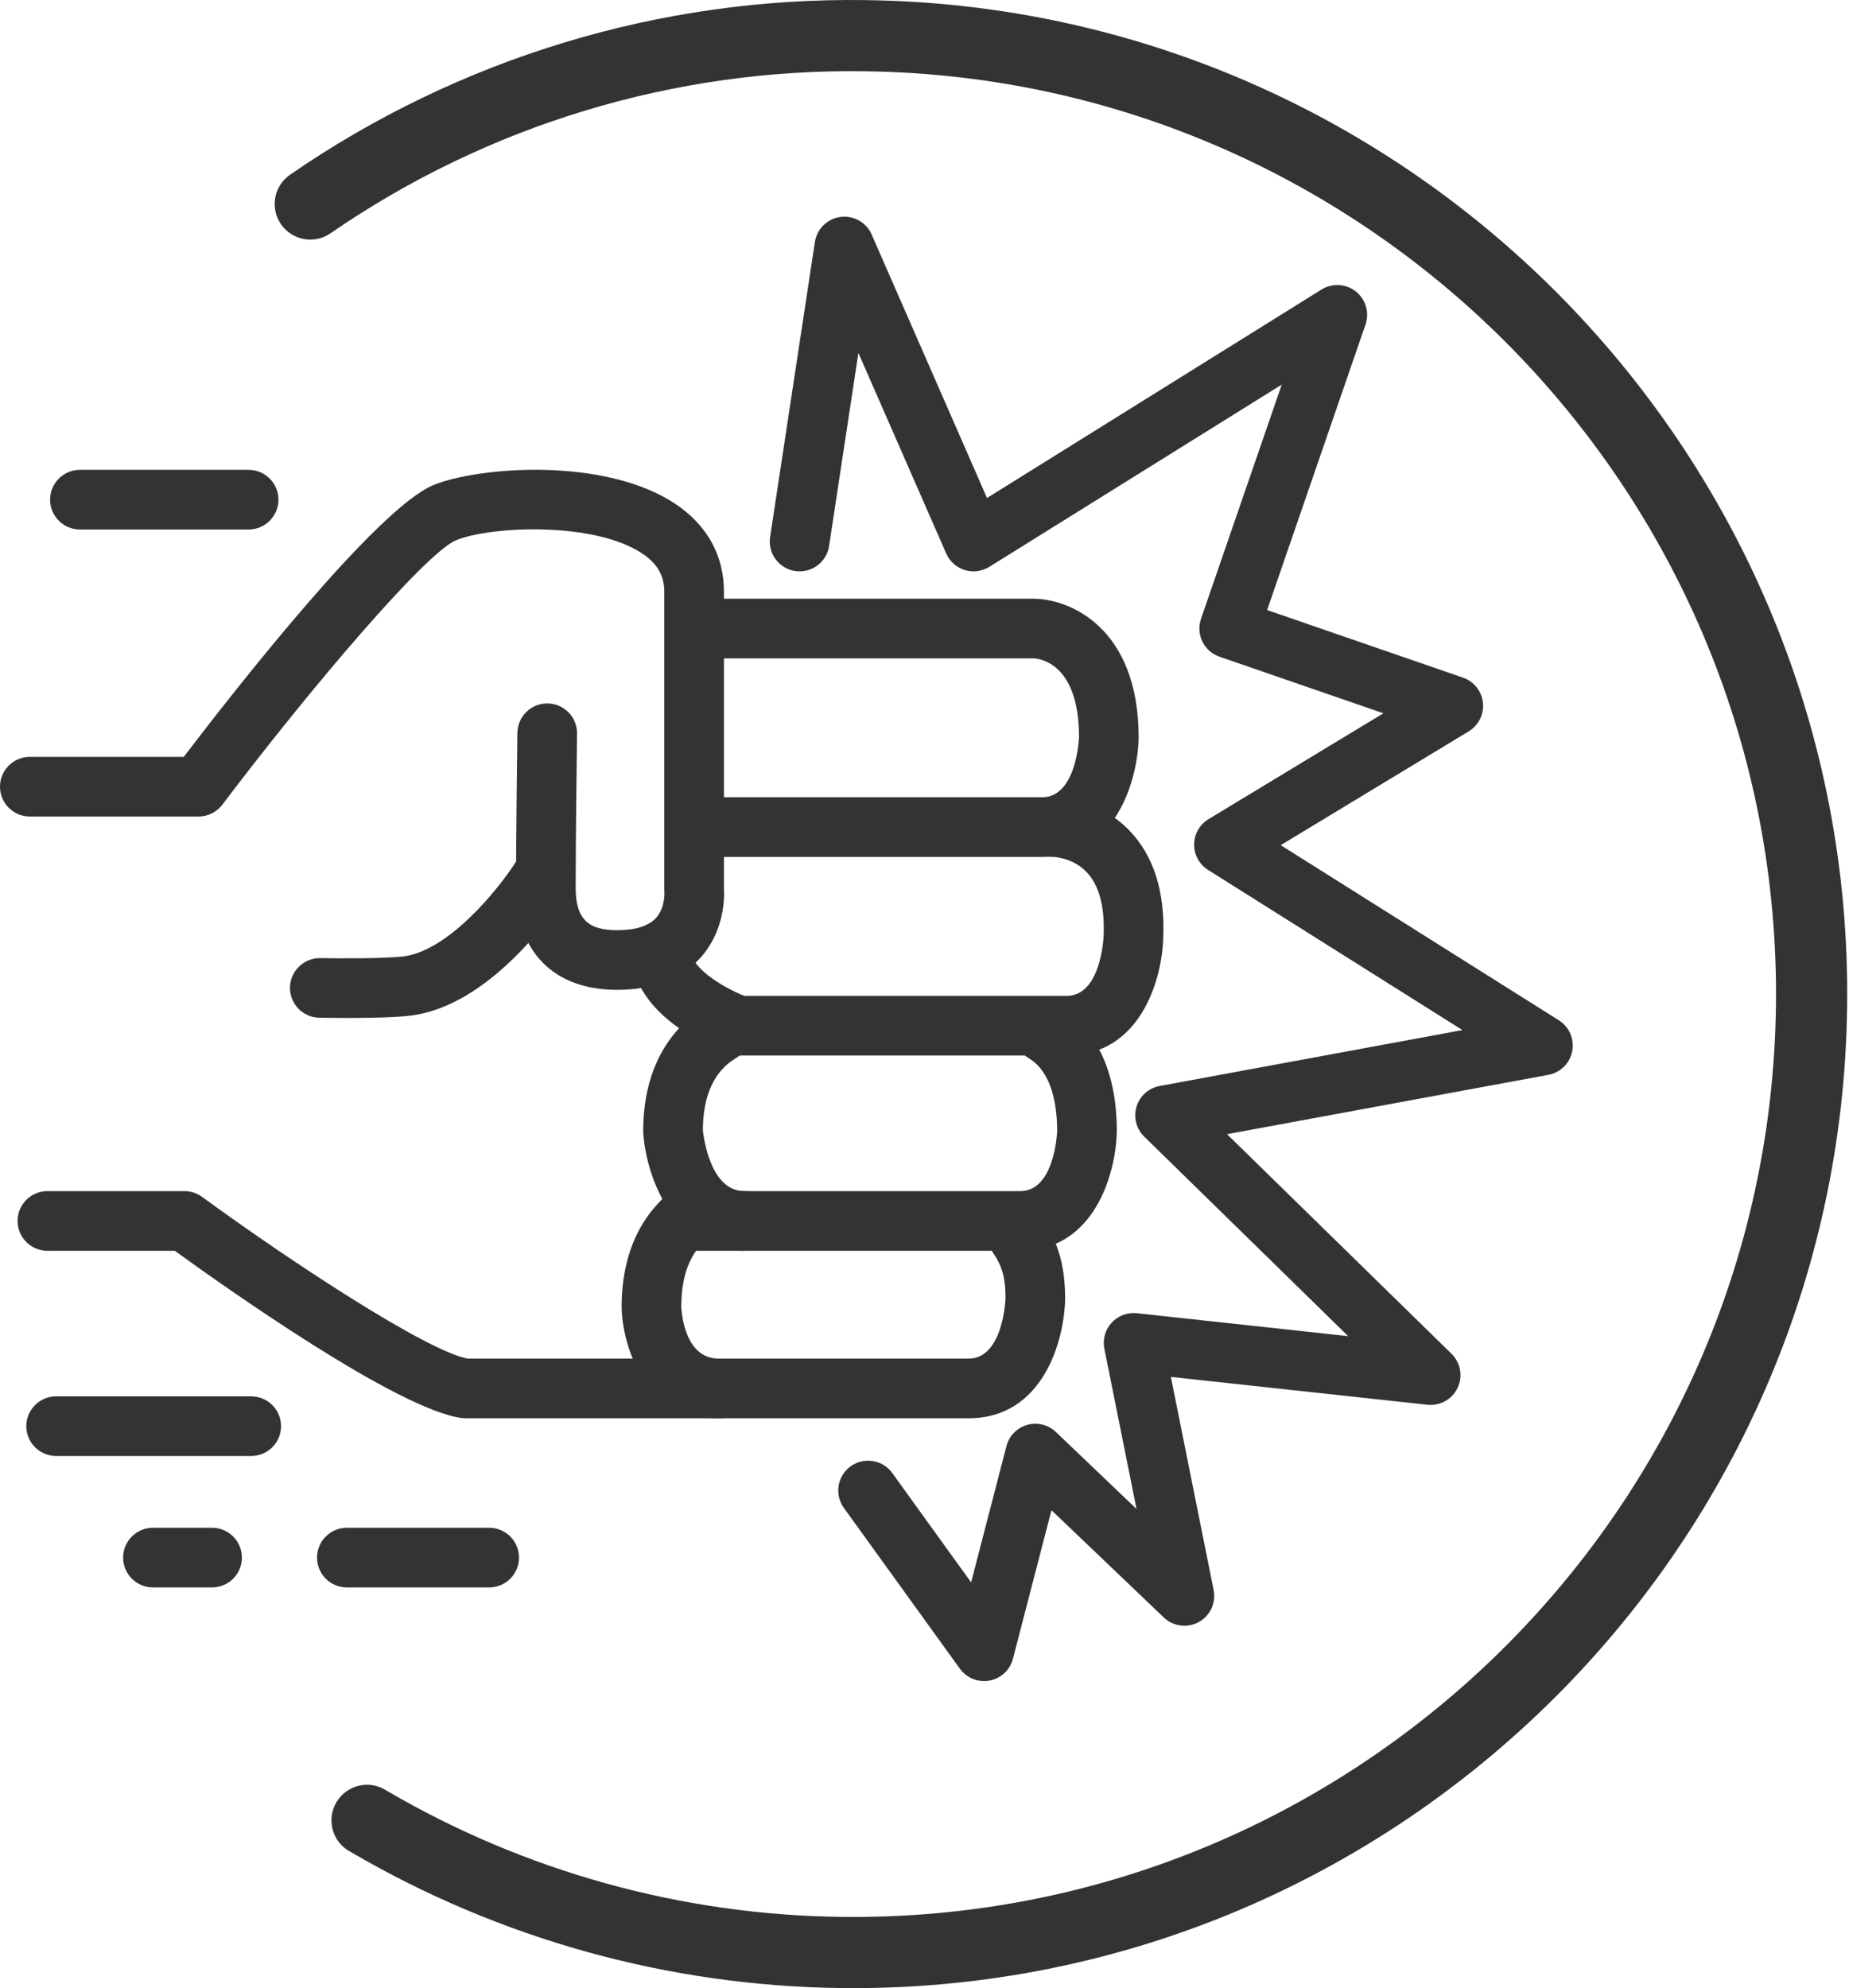 <svg width="279" height="300" viewBox="0 0 279 300" fill="none" xmlns="http://www.w3.org/2000/svg">
<g clip-path="url(#clip0_0_1)">
<path d="M278.718 151.882C277.685 234.583 209.548 301.026 126.858 299.988C100.869 299.668 75.409 292.602 52.968 279.479C52.312 279.149 51.733 278.688 51.258 278.122C50.791 277.561 50.441 276.905 50.233 276.2C50.025 275.496 49.962 274.755 50.053 274.028C50.144 273.298 50.382 272.596 50.752 271.963C51.127 271.33 51.623 270.781 52.215 270.347C52.807 269.916 53.486 269.609 54.202 269.445C54.92 269.285 55.66 269.271 56.383 269.408C57.102 269.545 57.789 269.83 58.398 270.238C79.23 282.412 102.861 288.963 126.985 289.25C203.767 290.215 267.015 228.527 267.976 151.75C268.933 74.973 207.252 11.719 130.467 10.755C101.71 10.332 73.534 18.877 49.865 35.208C49.282 35.607 48.63 35.89 47.94 36.035C47.251 36.181 46.538 36.193 45.844 36.066C44.444 35.81 43.203 35.003 42.395 33.832C41.587 32.656 41.278 31.213 41.536 29.808C41.795 28.41 42.599 27.17 43.773 26.36C69.275 8.77 99.624 -0.44 130.6 0.016C213.314 1.054 279.754 69.181 278.718 151.882Z" fill="#333333"/>
<path d="M93.102 149.362C83.559 149.362 77.862 143.591 77.862 133.924C77.862 126.624 78.07 110.745 78.072 110.586C78.104 108.121 80.113 106.145 82.571 106.145C82.591 106.145 82.611 106.145 82.631 106.145C85.116 106.178 87.104 108.219 87.071 110.704C87.069 110.863 86.862 126.683 86.862 133.924C86.862 138.557 88.612 140.362 93.102 140.362C95.866 140.362 97.834 139.755 98.951 138.557C100.401 137.004 100.254 134.629 100.252 134.605C100.237 134.457 100.235 134.371 100.235 134.221V89.275C100.235 86.88 99.192 85.062 96.953 83.552C89.767 78.709 74.203 79.34 68.836 81.513C64.298 83.349 46.985 103.659 33.547 121.423C32.696 122.548 31.368 123.208 29.958 123.208H4.5C2.015 123.208 0 121.193 0 118.708C0 116.223 2.015 114.208 4.5 114.208H27.726C35.916 103.473 57.024 76.584 65.459 73.17C72.287 70.408 91.366 68.933 101.983 76.088C106.727 79.286 109.235 83.845 109.235 89.274V134.057C109.318 135.404 109.353 140.476 105.664 144.551C102.775 147.744 98.549 149.362 93.102 149.362Z" fill="#333333"/>
<path d="M52.352 153.607C50.075 153.607 48.329 153.573 48.165 153.57C45.681 153.52 43.707 151.466 43.756 148.981C43.806 146.496 45.882 144.53 48.345 144.572C50.763 144.619 57.708 144.672 60.75 144.333C67.764 143.554 75.393 133.872 77.74 130.208C79.08 128.116 81.86 127.503 83.953 128.84C86.046 130.177 86.661 132.954 85.328 135.048C84.232 136.768 74.263 151.887 61.744 153.278C59.322 153.547 55.371 153.607 52.352 153.607Z" fill="#333333"/>
<path d="M157.239 129.308H106.327C103.842 129.308 101.827 127.293 101.827 124.808C101.827 122.323 103.842 120.308 106.327 120.308H157.239C162.491 120.308 162.814 111.287 162.816 111.197C162.815 99.48 156.195 99.344 155.913 99.344H107.388C104.903 99.344 102.888 97.329 102.888 94.844C102.888 92.359 104.903 90.344 107.388 90.344H155.913C161.413 90.344 171.815 94.72 171.815 111.285C171.693 117.576 168.49 129.308 157.239 129.308Z" fill="#333333"/>
<path d="M160.952 159.273H110.039C107.554 159.273 105.539 157.258 105.539 154.773C105.539 152.288 107.554 150.273 110.039 150.273H160.952C166.217 150.273 166.526 141.235 166.528 141.144C166.703 136.797 165.86 133.633 164.024 131.664C161.935 129.422 159.085 129.311 158.964 129.308C156.479 129.308 154.496 127.293 154.496 124.808C154.496 122.323 156.542 120.308 159.027 120.308C159.7 120.308 165.733 120.45 170.442 125.352C174.09 129.15 175.799 134.56 175.522 141.43C175.405 147.541 172.204 159.273 160.952 159.273Z" fill="#333333"/>
<path d="M153.943 188.736H103.031C100.546 188.736 98.531 186.721 98.531 184.236C98.531 181.751 100.546 179.736 103.031 179.736H153.943C159.041 179.736 159.492 171.264 159.518 170.643C159.509 166.777 158.746 161.76 155.191 159.653C153.052 158.386 152.346 155.626 153.614 153.488C154.881 151.349 157.641 150.644 159.779 151.911C163.766 154.273 168.518 159.453 168.518 170.713C168.396 177.003 165.195 188.736 153.943 188.736Z" fill="#333333"/>
<path d="M112.312 188.736C101.232 188.736 97.493 177.152 97.064 171.027C97.057 170.923 97.053 170.817 97.053 170.713C97.053 159.212 102.956 153.996 106.474 151.911C108.613 150.643 111.373 151.35 112.64 153.488C113.907 155.626 113.201 158.386 111.063 159.653C107.778 161.599 106.093 165.256 106.053 170.52C106.167 171.621 107.183 179.736 112.311 179.736C114.796 179.736 116.811 181.751 116.811 184.236C116.811 186.721 114.797 188.736 112.312 188.736Z" fill="#333333"/>
<path d="M108.447 214.011C97.225 214.011 93.958 203.129 93.799 197.376C93.798 197.334 93.797 197.293 93.797 197.251C93.797 185.748 99.7 180.533 103.218 178.449C105.36 177.184 108.117 177.89 109.383 180.028C110.65 182.166 109.943 184.926 107.805 186.193C104.498 188.151 102.814 191.844 102.797 197.17C102.841 198.145 103.336 205.011 108.447 205.011C110.932 205.011 112.947 207.026 112.947 209.511C112.947 211.996 110.933 214.011 108.447 214.011Z" fill="#333333"/>
<path d="M146.147 214.011H70.264C70.075 214.011 69.885 213.999 69.697 213.975C60.099 212.755 34.061 194.311 26.373 188.736H7.153C4.668 188.736 2.653 186.721 2.653 184.236C2.653 181.751 4.668 179.736 7.153 179.736H27.837C28.793 179.736 29.723 180.041 30.494 180.604C43.585 190.183 64.486 203.944 70.594 205.011H146.147C151.399 205.011 151.721 195.99 151.723 195.9C151.722 191.788 150.754 190.365 149.415 188.395L148.99 187.766C147.612 185.699 148.172 182.905 150.24 181.526C152.306 180.149 155.101 180.706 156.48 182.776L156.858 183.336C158.579 185.868 160.721 189.019 160.721 195.988C160.601 202.279 157.399 214.011 146.147 214.011Z" fill="#333333"/>
<path d="M111.498 159.274C111.012 159.274 110.518 159.195 110.033 159.028C108.521 158.507 95.264 153.652 95.264 143.476C95.264 140.991 97.279 138.976 99.764 138.976C102.249 138.976 104.264 140.991 104.264 143.476C104.264 146.302 110.024 149.507 112.962 150.518C115.312 151.327 116.562 153.887 115.753 156.238C115.11 158.102 113.365 159.274 111.498 159.274Z" fill="#333333"/>
<path d="M37.516 79.898H12.059C9.574 79.898 7.559 77.883 7.559 75.398C7.559 72.913 9.574 70.898 12.059 70.898H37.516C40.001 70.898 42.016 72.913 42.016 75.398C42.016 77.883 40.001 79.898 37.516 79.898Z" fill="#333333"/>
<path d="M37.905 219.703H8.47C5.985 219.703 3.97 217.688 3.97 215.203C3.97 212.718 5.985 210.703 8.47 210.703H37.906C40.391 210.703 42.406 212.718 42.406 215.203C42.406 217.688 40.391 219.703 37.905 219.703Z" fill="#333333"/>
<path d="M73.817 239.535H52.337C49.852 239.535 47.837 237.52 47.837 235.035C47.837 232.55 49.852 230.535 52.337 230.535H73.817C76.302 230.535 78.317 232.55 78.317 235.035C78.317 237.52 76.303 239.535 73.817 239.535Z" fill="#333333"/>
<path d="M148.487 253.671C147.058 253.671 145.694 252.989 144.839 251.804L127.337 227.542C125.883 225.526 126.338 222.714 128.354 221.26C130.37 219.806 133.183 220.26 134.636 222.277L146.535 238.773L151.866 218.21C152.267 216.666 153.456 215.449 154.99 215.012C156.525 214.577 158.176 214.984 159.33 216.085L171.494 227.7L166.64 203.519C166.358 202.113 166.763 200.657 167.73 199.597C168.697 198.539 170.112 198.003 171.538 198.159L203.432 201.621L172.654 171.512C171.453 170.337 171.006 168.59 171.496 166.983C171.986 165.376 173.331 164.175 174.983 163.871L220.669 155.435L182.287 131.267C180.967 130.435 180.171 128.979 180.184 127.419C180.197 125.859 181.019 124.417 182.354 123.609L208.745 107.632L184.012 99.096C181.663 98.285 180.416 95.725 181.225 93.376L193.401 58.039L149.278 85.536C148.169 86.227 146.815 86.402 145.566 86.015C144.318 85.628 143.299 84.719 142.776 83.521L129.524 53.252L125.102 82.391C124.728 84.848 122.434 86.536 119.977 86.165C117.52 85.792 115.831 83.498 116.203 81.04L122.959 36.524C123.26 34.543 124.834 33 126.82 32.738C128.807 32.479 130.726 33.559 131.53 35.395L148.932 75.145L199.408 43.689C201.026 42.682 203.101 42.802 204.592 43.989C206.083 45.176 206.663 47.173 206.043 48.974L191.199 92.054L220.756 102.254C222.406 102.823 223.578 104.296 223.763 106.032C223.948 107.768 223.112 109.453 221.618 110.358L193.249 127.532L235.216 153.959C236.785 154.946 237.587 156.795 237.237 158.615C236.887 160.435 235.458 161.855 233.635 162.191L185.149 171.143L219.021 204.28C220.392 205.622 220.762 207.684 219.944 209.419C219.125 211.154 217.289 212.175 215.389 211.971L176.674 207.769L183.129 239.932C183.516 241.858 182.608 243.812 180.887 244.76C179.167 245.706 177.03 245.428 175.61 244.072L158.657 227.884L152.845 250.298C152.407 251.986 151.033 253.27 149.319 253.592C149.042 253.646 148.764 253.671 148.487 253.671Z" fill="#333333"/>
<path d="M32.001 239.535H23.078C20.593 239.535 18.578 237.52 18.578 235.035C18.578 232.55 20.593 230.535 23.078 230.535H32.001C34.486 230.535 36.501 232.55 36.501 235.035C36.501 237.52 34.486 239.535 32.001 239.535Z" fill="#333333"/>
</g>
<defs>
<clipPath id="clip0_0_1">
<rect width="279" height="300" fill="white"/>
</clipPath>
</defs>
</svg>
